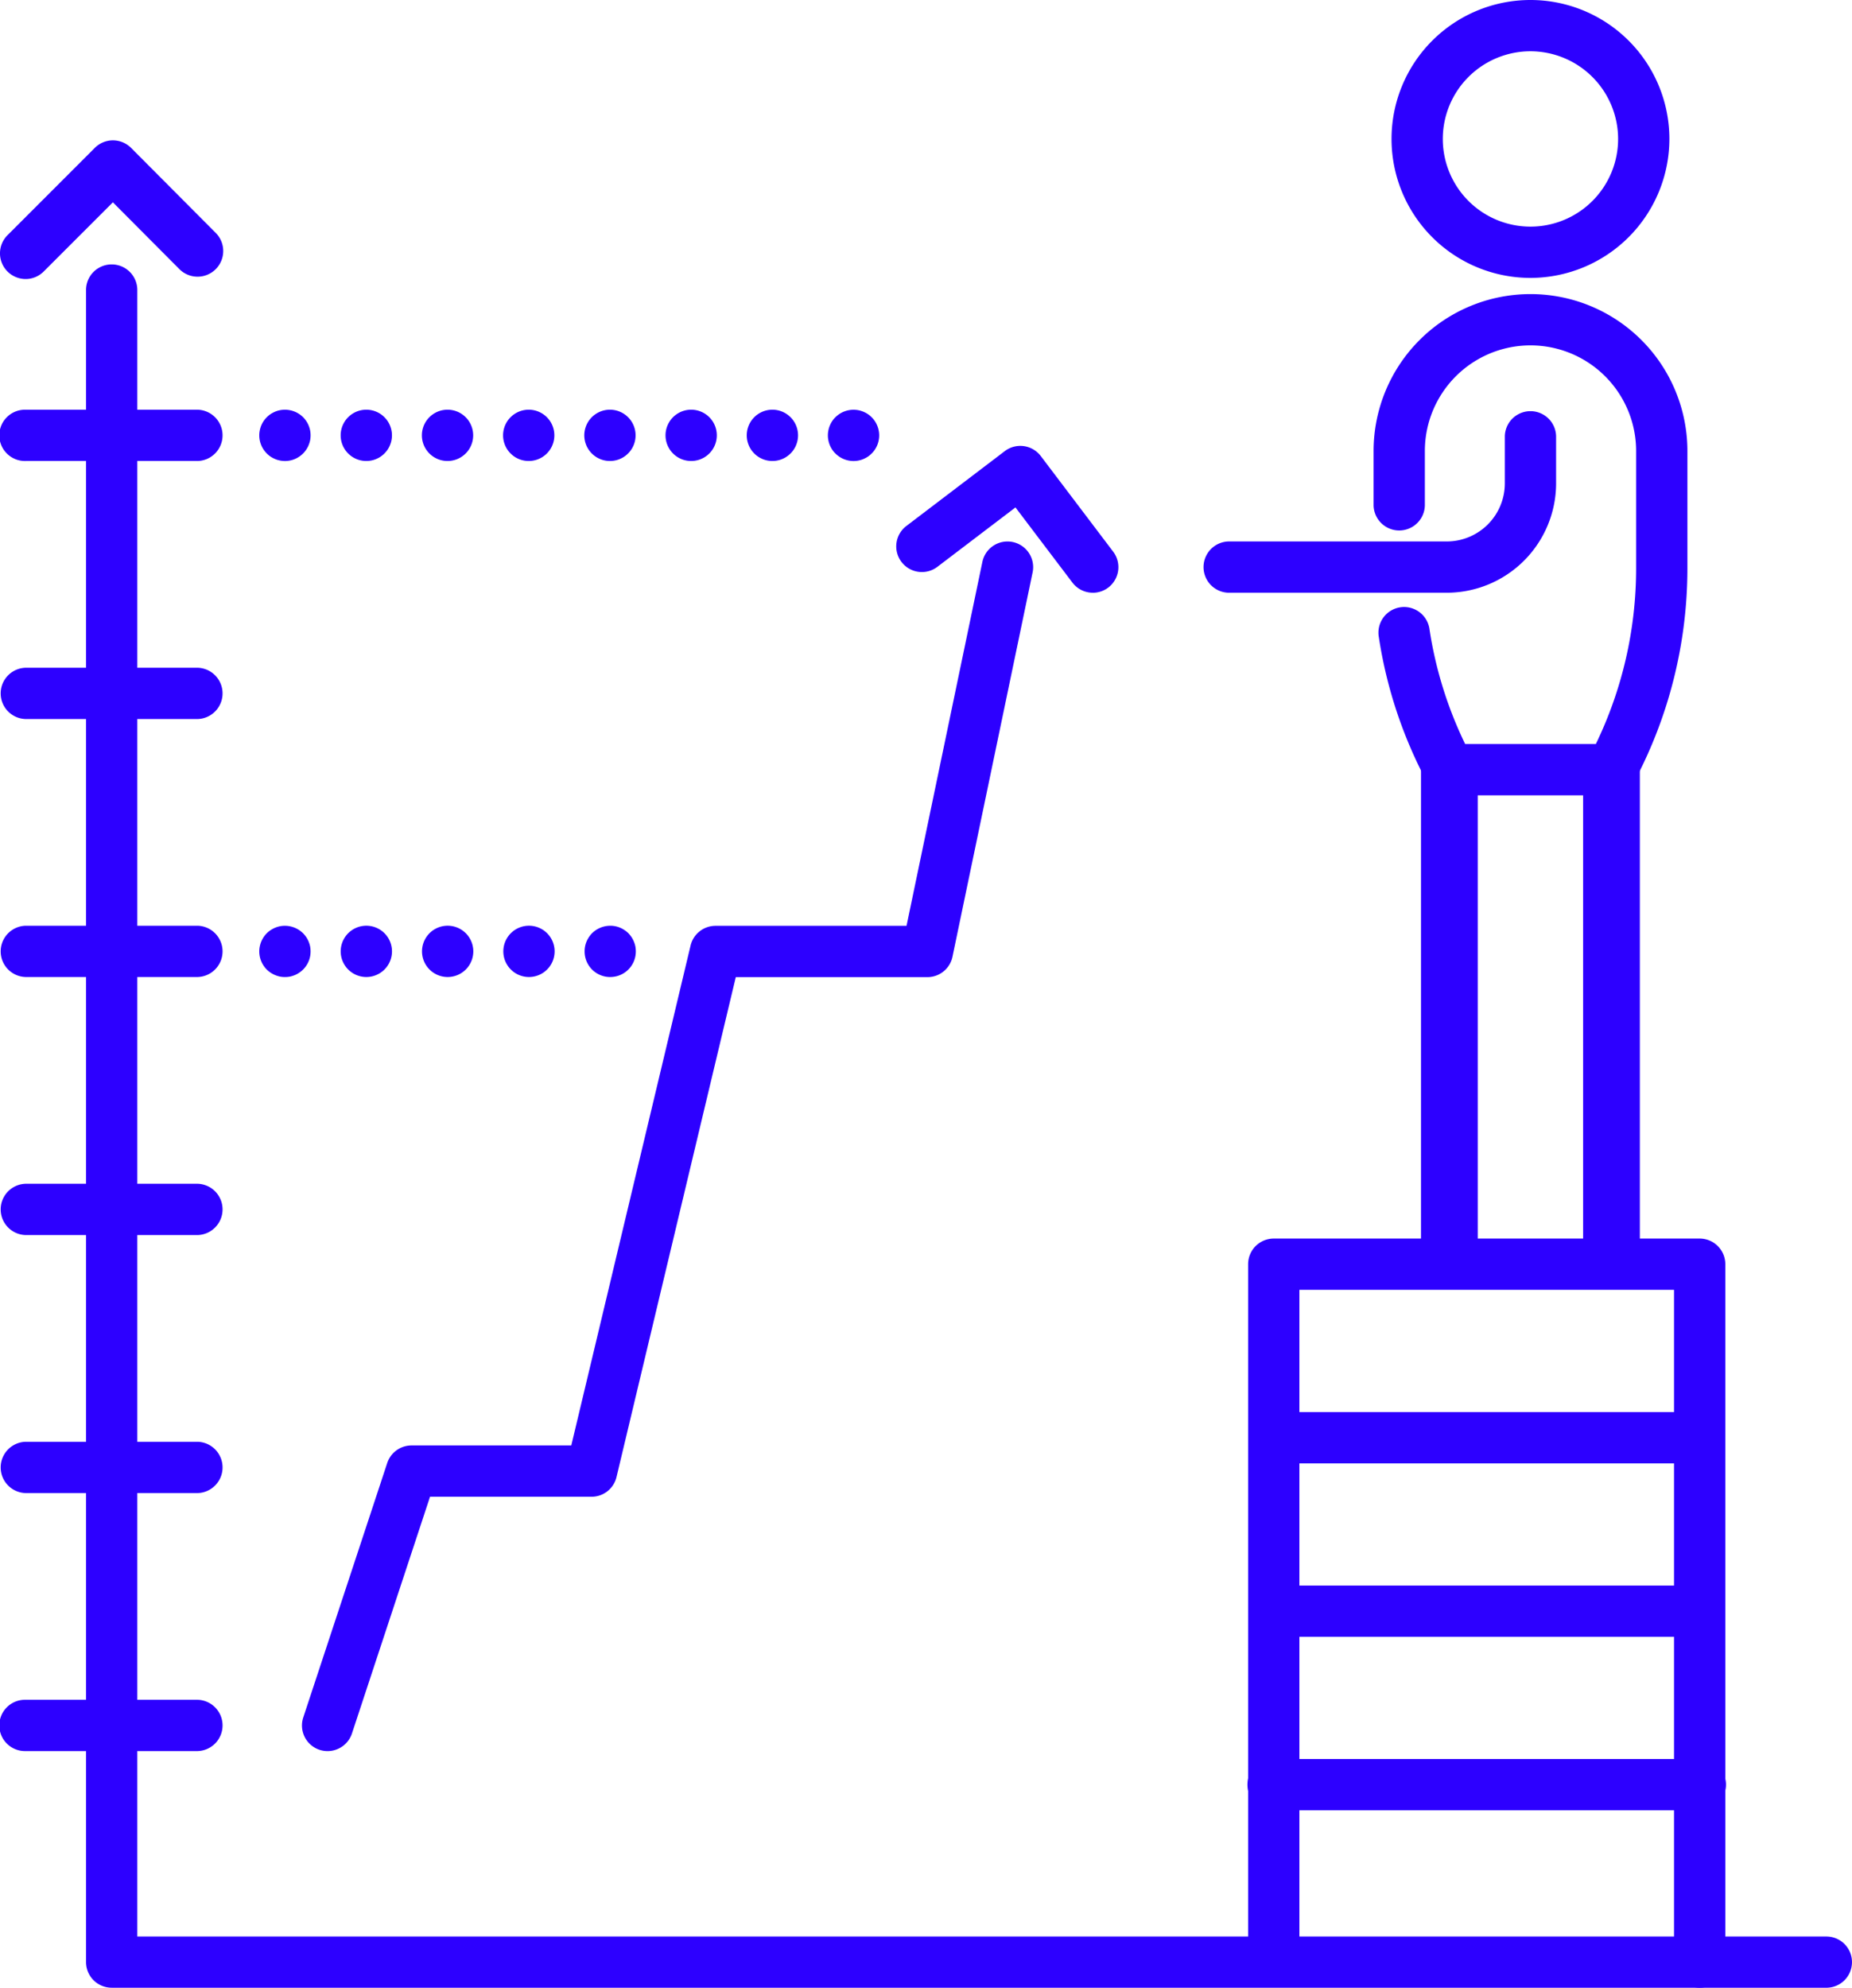 <svg xmlns="http://www.w3.org/2000/svg" width="103.196" height="110.735" viewBox="0 0 103.196 110.735"><defs><style>.a{fill:#2d00ff;}</style></defs><g transform="translate(-87.04 -55.47)"><g transform="translate(87.04 55.47)"><g transform="translate(4.793 14.691)"><path class="a" d="M204.142,213.214H108.6a1.43,1.43,0,0,1-1.429-1.429V118.6a1.429,1.429,0,0,1,2.857,0v91.76h94.117a1.427,1.427,0,1,1,0,2.855Z" transform="translate(-107.17 -117.17)"/></g><g transform="translate(69.547 78.664)"><path class="a" d="M404.281,388.7H380.549a1.429,1.429,0,0,1,0-2.857h23.732a1.429,1.429,0,0,1,0,2.857Z" transform="translate(-379.12 -385.84)"/></g><g transform="translate(69.547 88.329)"><path class="a" d="M404.281,429.287H380.549a1.429,1.429,0,0,1,0-2.857h23.732a1.429,1.429,0,0,1,0,2.857Z" transform="translate(-379.12 -426.43)"/></g><g transform="translate(69.547 97.994)"><path class="a" d="M404.281,469.877H380.549a1.429,1.429,0,1,1,0-2.857h23.732a1.429,1.429,0,1,1,0,2.857Z" transform="translate(-379.12 -467.02)"/></g><g transform="translate(67.025)"><g transform="translate(10.513)"><path class="a" d="M420.421,70.952a7.741,7.741,0,1,1,7.741-7.741A7.75,7.75,0,0,1,420.421,70.952Zm0-12.625a4.884,4.884,0,1,0,4.884,4.884A4.889,4.889,0,0,0,420.421,58.327Z" transform="translate(-412.68 -55.47)"/></g><g transform="translate(12.155 41.3)"><path class="a" d="M421.161,258.9a1.58,1.58,0,0,1-1.581-1.581V230.5a1.581,1.581,0,1,1,3.162,0v26.813A1.58,1.58,0,0,1,421.161,258.9Z" transform="translate(-419.58 -228.92)"/></g><g transform="translate(21.189 41.3)"><path class="a" d="M459.1,258.436a1.58,1.58,0,0,1-1.581-1.581V230.5a1.581,1.581,0,0,1,3.162,0v26.356A1.583,1.583,0,0,1,459.1,258.436Z" transform="translate(-457.52 -228.92)"/></g><g transform="translate(0 22.868)"><path class="a" d="M382.121,161.663H369.959a1.429,1.429,0,0,1,0-2.857h12.163a3.237,3.237,0,0,0,3.234-3.234v-2.633a1.429,1.429,0,0,1,2.857,0v2.633A6.1,6.1,0,0,1,382.121,161.663Z" transform="translate(-368.53 -151.51)"/></g><g transform="translate(9.51 16.384)"><path class="a" d="M421.73,152.205H412.7a1.424,1.424,0,0,1-1.26-.757,25.139,25.139,0,0,1-2.674-8.053,1.429,1.429,0,1,1,2.824-.433,22.333,22.333,0,0,0,1.986,6.384h7.281a22.468,22.468,0,0,0,2.245-9.77v-6.553a5.886,5.886,0,1,0-11.772,0v3.034a1.429,1.429,0,0,1-2.857,0v-3.034a8.743,8.743,0,1,1,17.487,0v6.553a25.351,25.351,0,0,1-2.964,11.87A1.428,1.428,0,0,1,421.73,152.205Z" transform="translate(-408.47 -124.28)"/></g></g><g transform="translate(69.547 68.999)"><path class="a" d="M404.281,386.986a1.43,1.43,0,0,1-1.429-1.429v-37.45H381.977v37.45a1.429,1.429,0,0,1-2.857,0V346.679a1.43,1.43,0,0,1,1.429-1.429h23.732a1.43,1.43,0,0,1,1.429,1.429v38.878A1.427,1.427,0,0,1,404.281,386.986Z" transform="translate(-379.12 -345.25)"/></g><g transform="translate(0.001 7.82)"><path class="a" d="M88.472,96.034a1.43,1.43,0,0,1-1.01-2.441l4.865-4.865a1.426,1.426,0,0,1,1.01-.419h0a1.433,1.433,0,0,1,1.012.421l4.717,4.736a1.429,1.429,0,0,1-2.026,2.017l-3.707-3.722-3.853,3.853A1.418,1.418,0,0,1,88.472,96.034Z" transform="translate(-87.045 -88.31)"/></g><g transform="translate(49.952 24.836)"><path class="a" d="M307.769,167.962a1.428,1.428,0,0,1-1.141-.567l-3.172-4.186-4.338,3.3a1.429,1.429,0,1,1-1.731-2.274l5.477-4.165a1.43,1.43,0,0,1,2,.274l4.036,5.329a1.427,1.427,0,0,1-1.136,2.291Z" transform="translate(-296.825 -159.777)"/></g><g transform="translate(0 22.825)"><path class="a" d="M98.053,154.187H88.469a1.429,1.429,0,1,1,0-2.857H98.05a1.429,1.429,0,0,1,0,2.857Z" transform="translate(-87.04 -151.33)"/></g><g transform="translate(0 37.2)"><path class="a" d="M98.053,214.557H88.469a1.429,1.429,0,0,1,0-2.857H98.05a1.429,1.429,0,0,1,0,2.857Z" transform="translate(-87.04 -211.7)"/></g><g transform="translate(0 51.572)"><path class="a" d="M98.053,274.917H88.469a1.429,1.429,0,0,1,0-2.857H98.05a1.429,1.429,0,0,1,0,2.857Z" transform="translate(-87.04 -272.06)"/></g><g transform="translate(0 65.947)"><path class="a" d="M98.053,335.287H88.469a1.429,1.429,0,0,1,0-2.857H98.05a1.429,1.429,0,0,1,0,2.857Z" transform="translate(-87.04 -332.43)"/></g><g transform="translate(0 80.321)"><path class="a" d="M98.053,395.657H88.469a1.429,1.429,0,0,1,0-2.857H98.05a1.429,1.429,0,0,1,0,2.857Z" transform="translate(-87.04 -392.8)"/></g><g transform="translate(0 94.694)"><path class="a" d="M98.053,456.017H88.469a1.429,1.429,0,1,1,0-2.857H98.05a1.429,1.429,0,0,1,0,2.857Z" transform="translate(-87.04 -453.16)"/></g><g transform="translate(16.826 30.164)"><path class="a" d="M159.135,249.541a1.466,1.466,0,0,1-.448-.071,1.428,1.428,0,0,1-.91-1.8l4.679-14.177a1.429,1.429,0,0,1,1.357-.981h8.9l6.646-27.847a1.429,1.429,0,0,1,1.391-1.1h10.643l4.226-20.273a1.429,1.429,0,0,1,2.8.583l-4.465,21.411a1.429,1.429,0,0,1-1.4,1.138H181.879l-6.646,27.847a1.429,1.429,0,0,1-1.391,1.1h-9l-4.355,13.2A1.433,1.433,0,0,1,159.135,249.541Z" transform="translate(-157.706 -182.152)"/></g><g transform="translate(14.448 51.572)"><g transform="translate(18.127 0.002)"><path class="a" d="M225.279,274.923a1.423,1.423,0,0,1-1.429-1.429,1.38,1.38,0,0,1,.026-.279,1.5,1.5,0,0,1,.081-.267,1.463,1.463,0,0,1,.133-.248,1.4,1.4,0,0,1,.176-.217,1.445,1.445,0,0,1,1.291-.391,1.5,1.5,0,0,1,.267.081,1.359,1.359,0,0,1,.245.133,1.293,1.293,0,0,1,.219.176,1.556,1.556,0,0,1,.176.217,1.45,1.45,0,0,1,.131.248,1.506,1.506,0,0,1,.083.267,1.577,1.577,0,0,1,.026.279,1.423,1.423,0,0,1-1.426,1.429Z" transform="translate(-223.85 -272.067)"/></g><g transform="translate(4.531)"><path class="a" d="M177.251,274.917h-.01a1.429,1.429,0,1,1,.01,0Zm-4.531,0h-.01a1.429,1.429,0,1,1,.01,0Zm-4.531,0h-.01a1.429,1.429,0,1,1,.01,0Z" transform="translate(-166.75 -272.06)"/></g><g transform="translate(0 0.002)"><path class="a" d="M149.149,274.923a1.38,1.38,0,0,1-.279-.026,1.5,1.5,0,0,1-.267-.083,1.45,1.45,0,0,1-.248-.131,1.555,1.555,0,0,1-.217-.176,1.437,1.437,0,0,1-.419-1.012,1.383,1.383,0,0,1,.029-.279,1.5,1.5,0,0,1,.081-.267,1.639,1.639,0,0,1,.131-.248,1.414,1.414,0,0,1,.179-.217,1.275,1.275,0,0,1,.217-.176,1.463,1.463,0,0,1,.248-.133,1.5,1.5,0,0,1,.267-.081,1.443,1.443,0,0,1,1.288.391,1.542,1.542,0,0,1,.179.217,1.45,1.45,0,0,1,.131.248,1.5,1.5,0,0,1,.083.267,1.574,1.574,0,0,1,.026.279,1.417,1.417,0,0,1-.636,1.188,1.347,1.347,0,0,1-.245.131,1.5,1.5,0,0,1-.267.083A1.4,1.4,0,0,1,149.149,274.923Z" transform="translate(-147.72 -272.067)"/></g></g><g transform="translate(14.448 22.825)"><g transform="translate(31.683 0.002)"><path class="a" d="M282.209,154.192a1.431,1.431,0,0,1-1.01-.419,1.31,1.31,0,0,1-.179-.217,1.413,1.413,0,0,1-.212-.514,1.373,1.373,0,0,1,0-.557,1.278,1.278,0,0,1,.081-.267,1.293,1.293,0,0,1,.131-.248,1.312,1.312,0,0,1,.179-.217,1.436,1.436,0,0,1,1.288-.39,1.5,1.5,0,0,1,.267.081,1.536,1.536,0,0,1,.248.131,1.417,1.417,0,0,1,.217.179,1.313,1.313,0,0,1,.179.217,1.442,1.442,0,0,1,.131.248,1.278,1.278,0,0,1,.081.267,1.373,1.373,0,0,1,0,.557,1.344,1.344,0,0,1-.081.269,1.51,1.51,0,0,1-.131.245,1.311,1.311,0,0,1-.179.217,1.417,1.417,0,0,1-.217.179,1.537,1.537,0,0,1-.248.131,1.325,1.325,0,0,1-.267.081A1.366,1.366,0,0,1,282.209,154.192Z" transform="translate(-280.78 -151.336)"/></g><g transform="translate(4.526)"><path class="a" d="M190.8,154.187h-.01a1.429,1.429,0,1,1,.01,0Zm-4.526,0h-.01a1.429,1.429,0,1,1,.01,0Zm-4.526,0h-.01a1.429,1.429,0,1,1,.01,0Zm-4.526,0h-.01a1.429,1.429,0,1,1,.01,0Zm-4.524,0h-.01a1.429,1.429,0,1,1,.01,0Zm-4.526,0h-.01a1.429,1.429,0,1,1,.01,0Z" transform="translate(-166.73 -151.33)"/></g><g transform="translate(0 0.002)"><path class="a" d="M149.149,154.192a1.383,1.383,0,0,1-.279-.029,1.324,1.324,0,0,1-.267-.081,1.449,1.449,0,0,1-.248-.131,1.416,1.416,0,0,1-.217-.179,1.431,1.431,0,0,1-.419-1.01,1.365,1.365,0,0,1,.029-.279,1.412,1.412,0,0,1,.212-.514,1.309,1.309,0,0,1,.179-.217,1.415,1.415,0,0,1,.217-.179,1.639,1.639,0,0,1,.248-.131,1.322,1.322,0,0,1,.267-.081,1.443,1.443,0,0,1,1.291.39,1.428,1.428,0,0,1,.176.217,1.347,1.347,0,0,1,.131.245,1.528,1.528,0,0,1,.083.269,1.494,1.494,0,0,1,0,.557,1.528,1.528,0,0,1-.083.269,1.346,1.346,0,0,1-.131.245,1.379,1.379,0,0,1-.4.4,1.346,1.346,0,0,1-.245.131,1.324,1.324,0,0,1-.267.081A1.407,1.407,0,0,1,149.149,154.192Z" transform="translate(-147.72 -151.336)"/></g></g></g></g></svg>